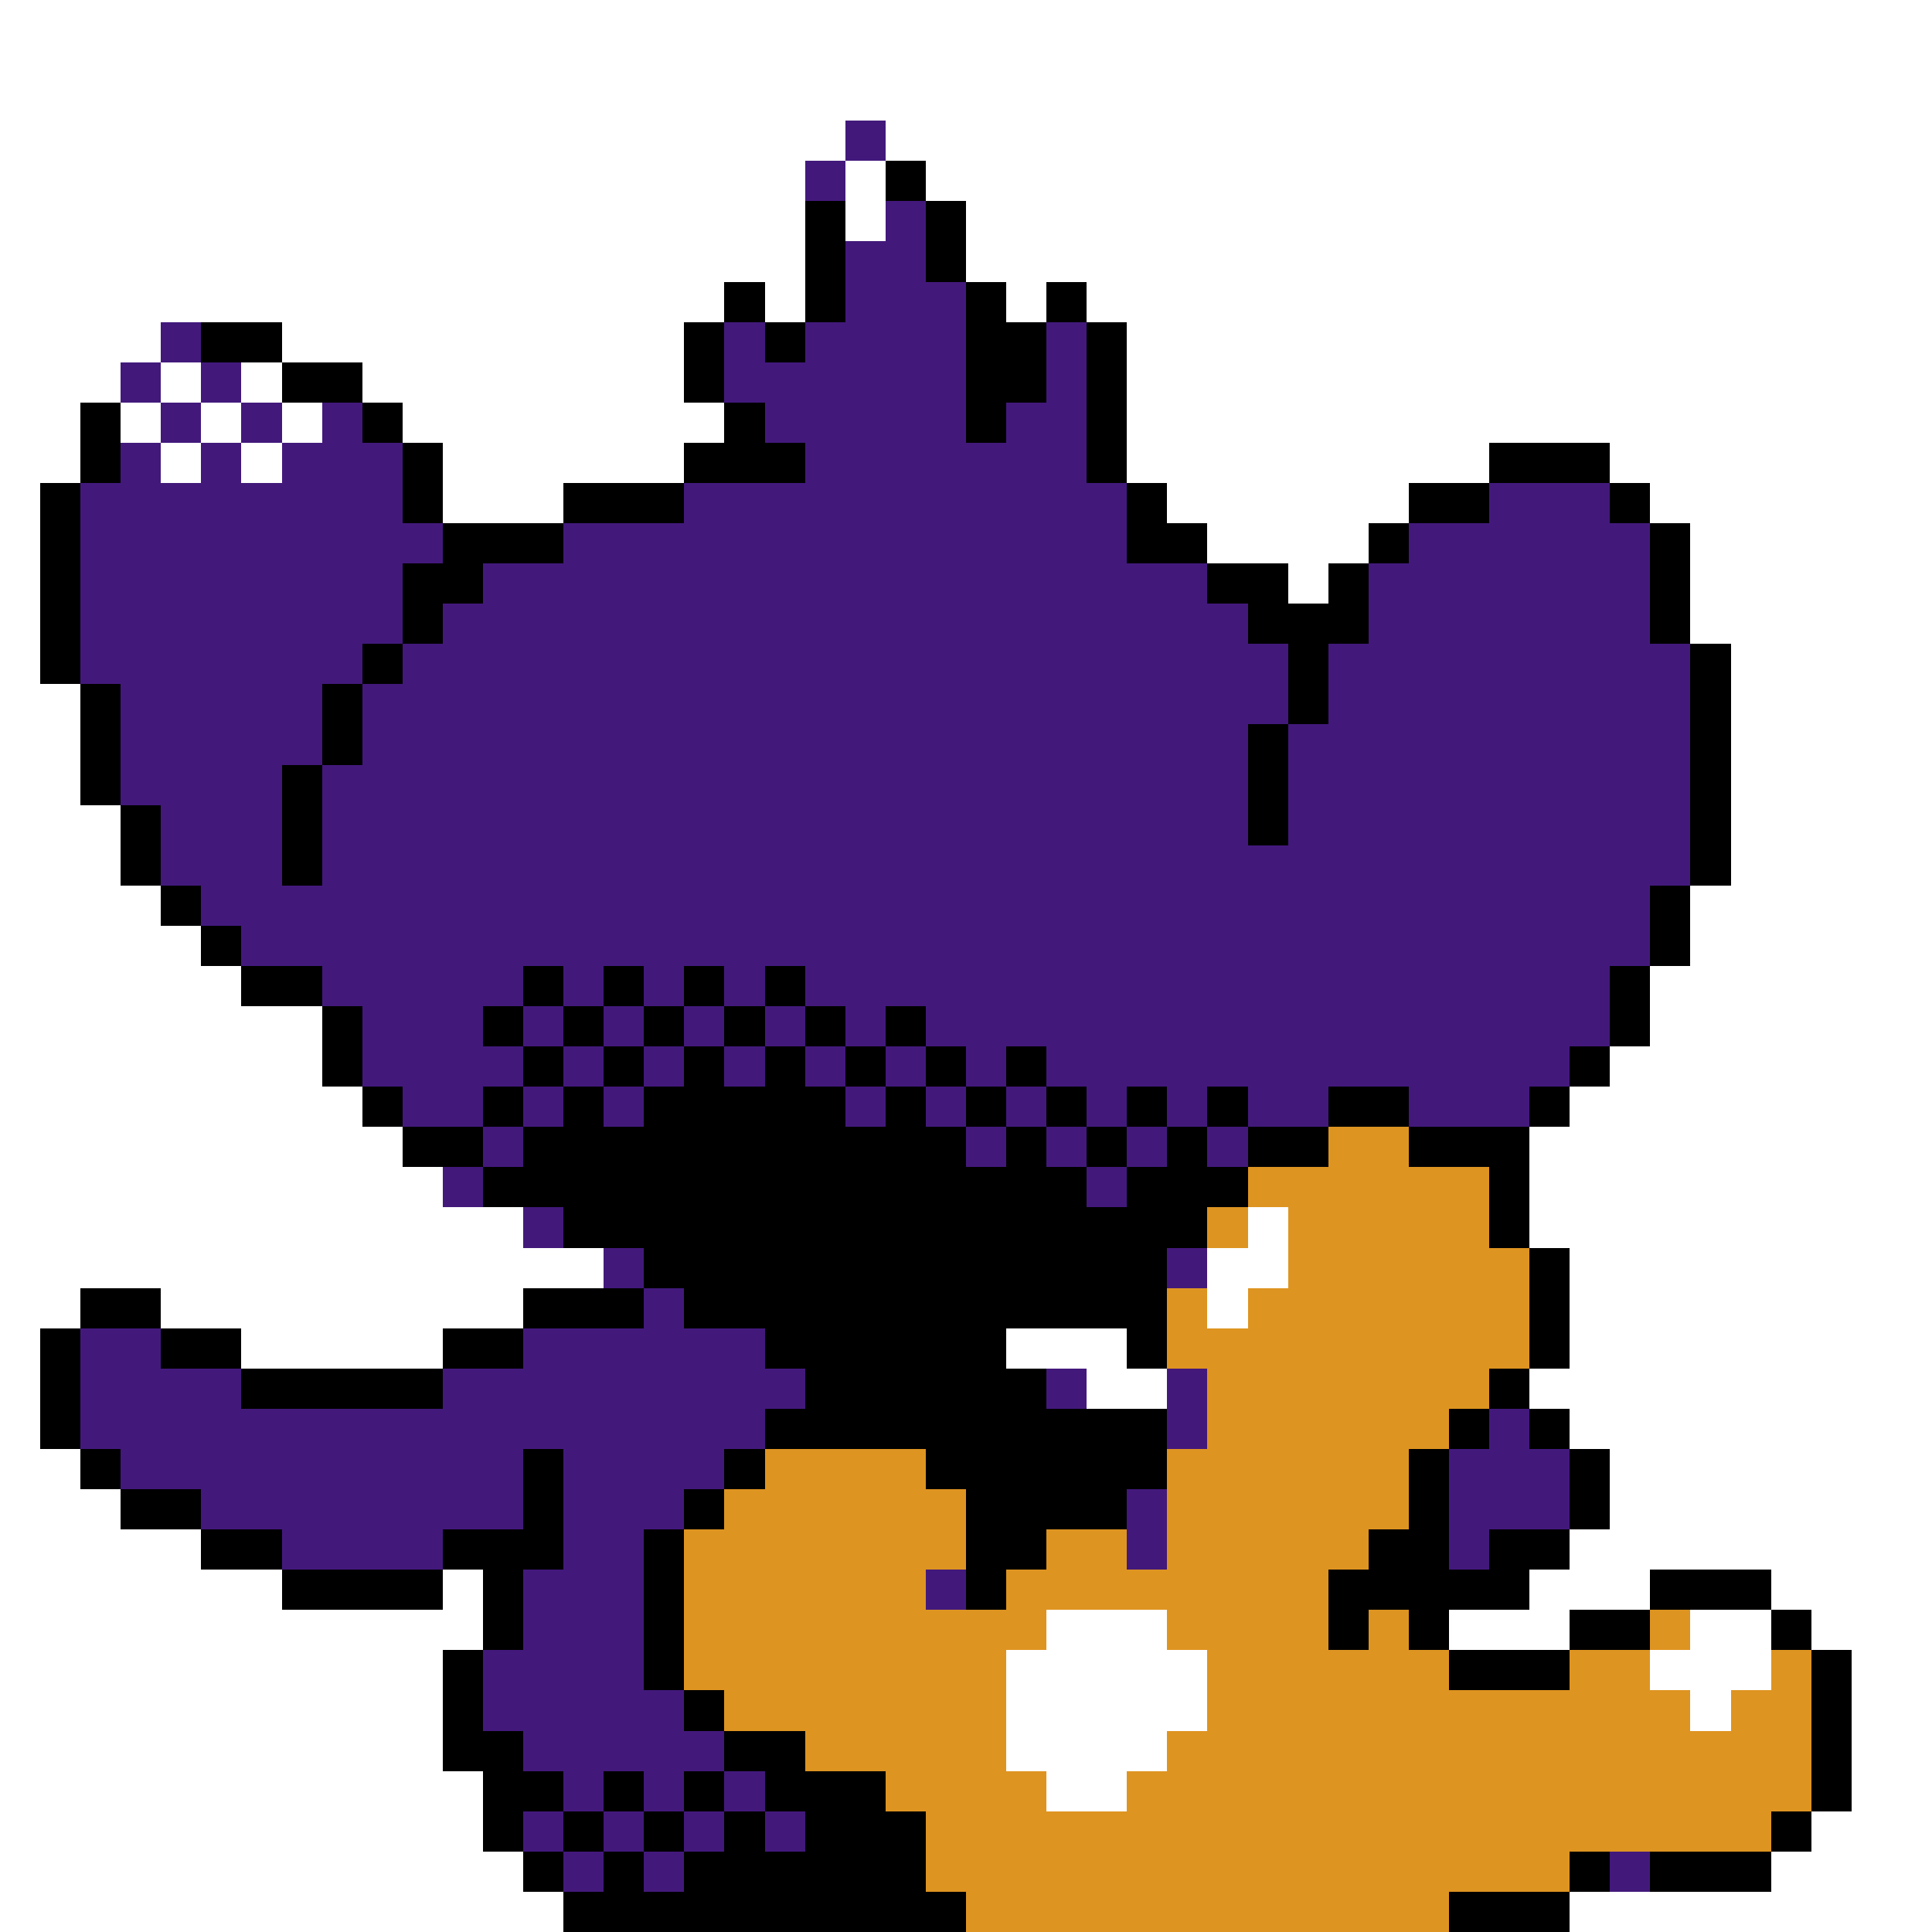 <svg xmlns="http://www.w3.org/2000/svg" viewBox="0 -0.5 48 48" shape-rendering="crispEdges">
<rect x="0" y="-0.5" width="48" height="48" fill="#808080" stroke="none"/>
<path stroke="#ffffff" d="M0 0h48M0 1h48M0 2h48M0 3h21M22 3h26M0 4h20M21 4h1M23 4h25M0 5h20M21 5h1M24 5h24M0 6h20M24 6h24M0 7h18M19 7h1M25 7h1M27 7h21M0 8h4M7 8h10M28 8h20M0 9h3M4 9h1M6 9h1M9 9h8M28 9h20M0 10h2M3 10h1M5 10h1M7 10h1M10 10h8M28 10h20M0 11h2M4 11h1M6 11h1M11 11h6M28 11h9M40 11h8M0 12h1M11 12h3M29 12h6M41 12h7M0 13h1M30 13h4M42 13h6M0 14h1M32 14h1M42 14h6M0 15h1M42 15h6M0 16h1M43 16h5M0 17h2M43 17h5M0 18h2M43 18h5M0 19h2M43 19h5M0 20h3M43 20h5M0 21h3M43 21h5M0 22h4M42 22h6M0 23h5M42 23h6M0 24h6M41 24h7M0 25h8M41 25h7M0 26h8M40 26h8M0 27h9M39 27h9M0 28h10M38 28h10M0 29h11M38 29h10M0 30h13M31 30h1M38 30h10M0 31h15M30 31h2M39 31h9M0 32h2M4 32h9M30 32h1M39 32h9M0 33h1M6 33h5M25 33h3M39 33h9M0 34h1M27 34h2M38 34h10M0 35h1M39 35h9M0 36h2M40 36h8M0 37h3M40 37h8M0 38h5M39 38h9M0 39h7M11 39h1M38 39h3M44 39h4M0 40h12M26 40h3M36 40h3M42 40h2M45 40h3M0 41h11M25 41h5M41 41h3M46 41h2M0 42h11M25 42h5M42 42h1M46 42h2M0 43h11M25 43h4M46 43h2M0 44h12M26 44h2M46 44h2M0 45h12M45 45h3M0 46h13M44 46h4M0 47h14M39 47h9" />
<path stroke="#42197b" d="M21 3h1M20 4h1M22 5h1M21 6h2M21 7h3M4 8h1M18 8h1M20 8h4M26 8h1M3 9h1M5 9h1M18 9h6M26 9h1M4 10h1M6 10h1M8 10h1M19 10h5M25 10h2M3 11h1M5 11h1M7 11h3M20 11h7M2 12h8M17 12h11M37 12h3M2 13h9M14 13h14M35 13h6M2 14h8M12 14h18M34 14h7M2 15h8M11 15h20M34 15h7M2 16h7M10 16h22M33 16h9M3 17h5M9 17h23M33 17h9M3 18h5M9 18h22M32 18h10M3 19h4M8 19h23M32 19h10M4 20h3M8 20h23M32 20h10M4 21h3M8 21h34M5 22h36M6 23h35M8 24h5M14 24h1M16 24h1M18 24h1M20 24h20M9 25h3M13 25h1M15 25h1M17 25h1M19 25h1M21 25h1M23 25h17M9 26h4M14 26h1M16 26h1M18 26h1M20 26h1M22 26h1M24 26h1M26 26h13M10 27h2M13 27h1M15 27h1M21 27h1M23 27h1M25 27h1M27 27h1M29 27h1M31 27h2M35 27h3M12 28h1M24 28h1M26 28h1M28 28h1M30 28h1M11 29h1M27 29h1M13 30h1M15 31h1M29 31h1M16 32h1M2 33h2M13 33h6M2 34h4M11 34h9M26 34h1M29 34h1M2 35h17M29 35h1M37 35h1M3 36h10M14 36h4M36 36h3M5 37h8M14 37h3M28 37h1M36 37h3M7 38h4M14 38h2M28 38h1M36 38h1M13 39h3M23 39h1M13 40h3M12 41h4M12 42h5M13 43h5M14 44h1M16 44h1M18 44h1M13 45h1M15 45h1M17 45h1M19 45h1M14 46h1M16 46h1M40 46h1" />
<path stroke="#000000" d="M22 4h1M20 5h1M23 5h1M20 6h1M23 6h1M18 7h1M20 7h1M24 7h1M26 7h1M5 8h2M17 8h1M19 8h1M24 8h2M27 8h1M7 9h2M17 9h1M24 9h2M27 9h1M2 10h1M9 10h1M18 10h1M24 10h1M27 10h1M2 11h1M10 11h1M17 11h3M27 11h1M37 11h3M1 12h1M10 12h1M14 12h3M28 12h1M35 12h2M40 12h1M1 13h1M11 13h3M28 13h2M34 13h1M41 13h1M1 14h1M10 14h2M30 14h2M33 14h1M41 14h1M1 15h1M10 15h1M31 15h3M41 15h1M1 16h1M9 16h1M32 16h1M42 16h1M2 17h1M8 17h1M32 17h1M42 17h1M2 18h1M8 18h1M31 18h1M42 18h1M2 19h1M7 19h1M31 19h1M42 19h1M3 20h1M7 20h1M31 20h1M42 20h1M3 21h1M7 21h1M42 21h1M4 22h1M41 22h1M5 23h1M41 23h1M6 24h2M13 24h1M15 24h1M17 24h1M19 24h1M40 24h1M8 25h1M12 25h1M14 25h1M16 25h1M18 25h1M20 25h1M22 25h1M40 25h1M8 26h1M13 26h1M15 26h1M17 26h1M19 26h1M21 26h1M23 26h1M25 26h1M39 26h1M9 27h1M12 27h1M14 27h1M16 27h5M22 27h1M24 27h1M26 27h1M28 27h1M30 27h1M33 27h2M38 27h1M10 28h2M13 28h11M25 28h1M27 28h1M29 28h1M31 28h2M35 28h3M12 29h15M28 29h3M37 29h1M14 30h16M37 30h1M16 31h13M38 31h1M2 32h2M13 32h3M17 32h12M38 32h1M1 33h1M4 33h2M11 33h2M19 33h6M28 33h1M38 33h1M1 34h1M6 34h5M20 34h6M37 34h1M1 35h1M19 35h10M36 35h1M38 35h1M2 36h1M13 36h1M18 36h1M23 36h6M35 36h1M39 36h1M3 37h2M13 37h1M17 37h1M24 37h4M35 37h1M39 37h1M5 38h2M11 38h3M16 38h1M24 38h2M34 38h2M37 38h2M7 39h4M12 39h1M16 39h1M24 39h1M33 39h5M41 39h3M12 40h1M16 40h1M33 40h1M35 40h1M39 40h2M44 40h1M11 41h1M16 41h1M36 41h3M45 41h1M11 42h1M17 42h1M45 42h1M11 43h2M18 43h2M45 43h1M12 44h2M15 44h1M17 44h1M19 44h3M45 44h1M12 45h1M14 45h1M16 45h1M18 45h1M20 45h3M44 45h1M13 46h1M15 46h1M17 46h6M39 46h1M41 46h3M14 47h10M36 47h3" />
<path stroke="#de9421" d="M33 28h2M31 29h6M30 30h1M32 30h5M32 31h6M29 32h1M31 32h7M29 33h9M30 34h7M30 35h6M19 36h4M29 36h6M18 37h6M29 37h6M17 38h7M26 38h2M29 38h5M17 39h6M25 39h8M17 40h9M29 40h4M34 40h1M41 40h1M17 41h8M30 41h6M39 41h2M44 41h1M18 42h7M30 42h12M43 42h2M20 43h5M29 43h16M22 44h4M28 44h17M23 45h21M23 46h16M24 47h12" />
</svg>